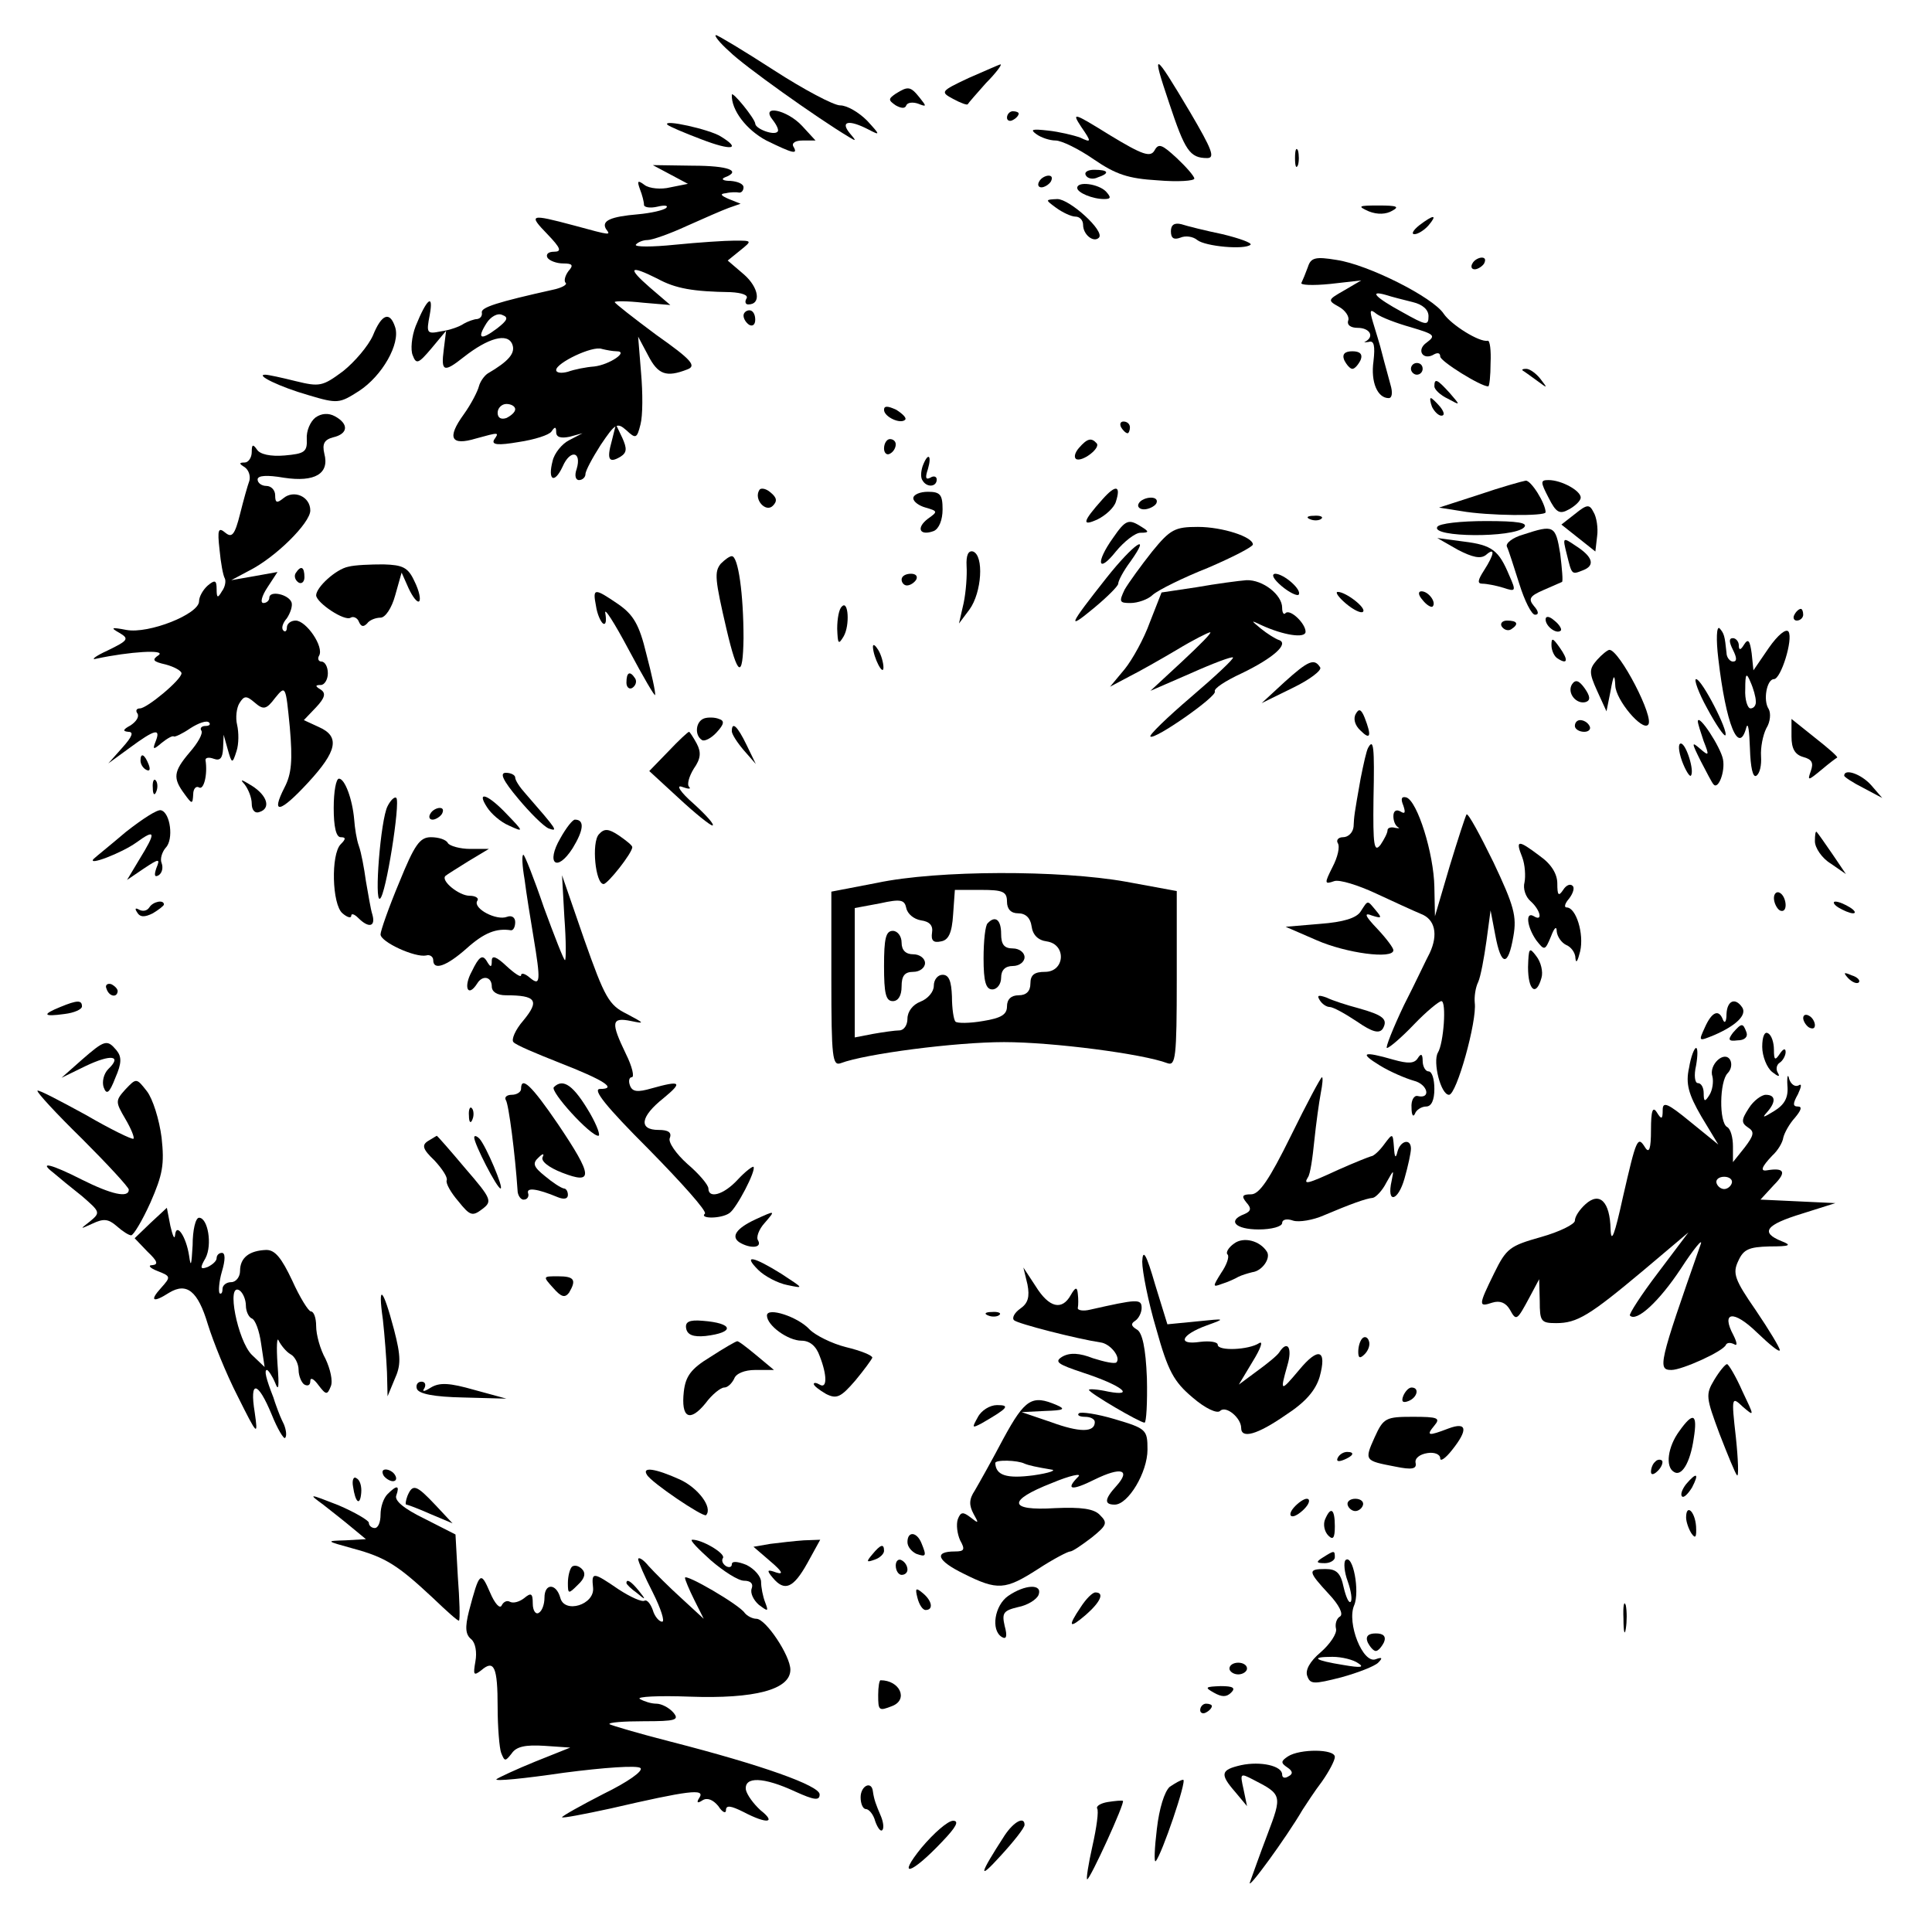 <?xml version="1.0" standalone="no"?>
<!DOCTYPE svg PUBLIC "-//W3C//DTD SVG 20010904//EN"
 "http://www.w3.org/TR/2001/REC-SVG-20010904/DTD/svg10.dtd">
<svg version="1.0" xmlns="http://www.w3.org/2000/svg"
 width="330pt" height="330pt" viewBox="0 0 330 330"
 preserveAspectRatio="xMidYMid meet">
<g transform="translate(0,330) scale(0.1,-0.1)"
fill="#000000" stroke="none">
<path d="M1246 3212 c24 -24 149 -113 204 -146 13 -8 13 -7 1 7 -16 20 -1 23
32 6 21 -11 21 -10 -2 15 -14 14 -34 26 -46 26 -11 0 -62 27 -113 60 -51 33
-96 60 -99 60 -4 0 6 -13 23 -28z"/>
<path d="M1997 3124 c27 -81 35 -94 65 -94 14 0 8 15 -29 78 -63 106 -67 108
-36 16z"/>
<path d="M1655 3167 c-49 -23 -49 -24 -27 -36 13 -7 24 -11 25 -9 1 2 15 18
31 36 17 17 28 32 25 32 -2 0 -26 -11 -54 -23z"/>
<path d="M1530 3140 c-13 -9 -13 -11 0 -20 9 -5 16 -6 18 0 2 5 11 6 20 3 15
-6 15 -5 3 10 -16 20 -20 20 -41 7z"/>
<path d="M1250 3138 c-1 -26 25 -60 59 -78 45 -22 55 -25 46 -10 -3 6 4 10 16
10 l22 0 -23 25 c-26 28 -72 37 -50 10 7 -9 11 -18 8 -20 -6 -7 -38 5 -38 14
-1 9 -40 57 -40 49z"/>
<path d="M1720 3099 c0 -5 5 -7 10 -4 6 3 10 8 10 11 0 2 -4 4 -10 4 -5 0 -10
-5 -10 -11z"/>
<path d="M1847 3083 c18 -26 17 -27 -2 -18 -11 4 -36 10 -55 12 -27 3 -31 2
-20 -6 8 -6 23 -11 33 -11 10 0 39 -14 65 -32 38 -26 59 -33 109 -36 35 -3 63
-1 63 3 0 4 -14 20 -30 35 -25 23 -31 26 -38 13 -7 -12 -20 -8 -76 26 -63 39
-66 40 -49 14z"/>
<path d="M1140 3087 c3 -3 29 -14 58 -25 52 -20 69 -17 33 5 -19 12 -100 30
-91 20z"/>
<path d="M2212 3030 c0 -14 2 -19 5 -12 2 6 2 18 0 25 -3 6 -5 1 -5 -13z"/>
<path d="M1145 3002 l30 -16 -30 -6 c-16 -4 -36 -2 -44 4 -12 9 -13 7 -8 -7 4
-10 7 -22 7 -27 0 -4 10 -6 23 -3 12 3 19 2 15 -2 -4 -4 -26 -9 -48 -11 -47
-4 -63 -11 -55 -25 8 -11 11 -12 -55 6 -75 20 -78 19 -45 -15 23 -24 25 -30
11 -30 -9 0 -14 -4 -11 -10 3 -5 15 -10 27 -10 16 0 18 -3 9 -13 -6 -8 -8 -17
-5 -20 4 -3 -7 -9 -22 -12 -94 -21 -123 -30 -121 -39 1 -5 -2 -10 -8 -11 -5 0
-16 -4 -23 -8 -7 -5 -24 -11 -39 -13 -24 -5 -25 -3 -19 28 7 38 -5 28 -24 -19
-7 -18 -9 -41 -5 -50 6 -16 10 -14 32 12 l25 30 -4 -32 c-5 -38 0 -40 34 -13
42 33 75 42 83 22 6 -15 -6 -29 -42 -50 -6 -4 -13 -14 -15 -22 -2 -8 -13 -30
-26 -48 -29 -40 -22 -54 21 -41 40 11 40 11 31 -2 -5 -9 7 -10 42 -4 27 4 52
12 56 18 6 9 8 8 8 -1 0 -9 8 -11 23 -8 l22 6 -23 -12 c-12 -6 -25 -22 -28
-35 -9 -34 3 -40 17 -10 13 30 33 26 24 -4 -4 -11 -2 -19 4 -19 6 0 11 5 11
10 0 6 12 28 26 50 25 37 28 39 44 25 16 -15 18 -14 24 10 4 15 4 54 1 88 l-5
62 17 -32 c17 -33 31 -38 67 -24 16 6 8 16 -53 59 -39 29 -71 54 -71 56 0 2
21 2 48 -1 l47 -4 -35 30 c-39 34 -35 39 13 15 31 -17 61 -22 125 -23 19 -1
31 -5 27 -11 -3 -5 -2 -10 3 -10 23 0 18 29 -7 51 l-28 24 21 17 c21 17 21 17
-9 17 -16 0 -62 -3 -102 -7 -39 -4 -69 -4 -67 0 3 4 12 8 20 8 8 0 39 11 67
24 29 13 61 27 72 31 l20 7 -20 8 c-14 6 -16 9 -5 10 8 2 18 2 23 1 4 0 7 4 7
9 0 6 -10 10 -22 11 -13 0 -17 3 -10 6 29 11 7 20 -55 20 l-68 1 30 -16z
m-296 -263 c-28 -21 -35 -18 -18 9 7 11 19 18 27 14 11 -4 9 -9 -9 -23z m204
-39 c22 0 -12 -23 -38 -26 -14 -1 -34 -5 -45 -9 -11 -3 -20 -2 -20 3 0 12 62
42 78 36 8 -2 19 -4 25 -4z m-173 -99 c0 -5 -7 -11 -15 -15 -9 -3 -15 0 -15 9
0 8 7 15 15 15 8 0 15 -4 15 -9z"/>
<path d="M1855 3000 c3 -5 12 -7 20 -3 21 7 19 13 -6 13 -11 0 -18 -4 -14 -10z"/>
<path d="M1775 2990 c-3 -5 -2 -10 4 -10 5 0 13 5 16 10 3 6 2 10 -4 10 -5 0
-13 -4 -16 -10z"/>
<path d="M1840 2979 c0 -8 26 -19 46 -19 12 0 12 3 3 13 -13 13 -49 18 -49 6z"/>
<path d="M1804 2945 c11 -8 26 -15 33 -15 7 0 13 -6 13 -14 0 -17 18 -31 27
-22 11 11 -50 66 -71 66 -21 -1 -21 -1 -2 -15z"/>
<path d="M2338 2939 c15 -6 30 -5 40 1 13 7 8 9 -23 9 -35 0 -37 -1 -17 -10z"/>
<path d="M2424 2915 c-10 -8 -14 -15 -8 -15 6 0 17 7 24 15 16 19 9 19 -16 0z"/>
<path d="M2000 2905 c0 -12 5 -15 16 -11 9 4 22 2 29 -4 14 -11 81 -17 91 -8
3 3 -19 11 -48 18 -29 6 -61 14 -70 17 -12 3 -18 -1 -18 -12z"/>
<path d="M2234 2844 c-4 -11 -9 -23 -11 -27 -3 -4 19 -5 49 -2 l53 6 -29 -17
c-28 -16 -29 -17 -9 -28 11 -6 18 -17 16 -23 -3 -8 4 -13 16 -13 20 0 29 -14
14 -23 -5 -2 -2 -2 5 -1 9 3 11 -7 8 -33 -5 -36 7 -63 26 -63 6 0 7 10 3 23
-3 12 -10 36 -14 52 -4 17 -12 41 -16 55 -6 20 -5 23 6 14 8 -6 34 -16 59 -23
40 -12 43 -14 27 -26 -19 -13 -6 -32 13 -20 6 3 10 2 10 -4 0 -8 69 -51 82
-51 2 0 4 18 4 40 1 21 -1 39 -5 38 -14 -3 -62 27 -75 46 -18 28 -129 84 -183
92 -36 6 -44 4 -49 -12z m179 -60 c17 -4 27 -13 27 -24 0 -17 -4 -16 -45 7
-46 25 -58 38 -27 29 9 -3 29 -8 45 -12z"/>
<path d="M2515 2850 c-3 -5 -2 -10 4 -10 5 0 13 5 16 10 3 6 2 10 -4 10 -5 0
-13 -4 -16 -10z"/>
<path d="M1270 2761 c0 -6 5 -13 10 -16 6 -3 10 1 10 9 0 9 -4 16 -10 16 -5 0
-10 -4 -10 -9z"/>
<path d="M637 2727 c-8 -18 -31 -45 -51 -61 -35 -26 -40 -27 -81 -17 -24 6
-47 11 -52 11 -18 0 25 -21 74 -35 50 -15 53 -14 86 7 40 26 71 81 62 109 -9
28 -23 23 -38 -14z"/>
<path d="M2296 2685 c4 -8 10 -15 14 -15 4 0 10 7 14 15 4 10 -1 15 -14 15
-13 0 -18 -5 -14 -15z"/>
<path d="M2410 2670 c0 -5 5 -10 10 -10 6 0 10 5 10 10 0 6 -4 10 -10 10 -5 0
-10 -4 -10 -10z"/>
<path d="M2601 2667 c2 -1 13 -9 24 -17 19 -14 19 -14 6 3 -7 9 -18 17 -24 17
-6 0 -8 -1 -6 -3z"/>
<path d="M2450 2640 c0 -5 10 -15 23 -21 22 -12 22 -12 3 10 -21 23 -26 26
-26 11z"/>
<path d="M2446 2605 c4 -8 11 -15 16 -15 6 0 5 6 -2 15 -7 8 -14 15 -16 15 -2
0 -1 -7 2 -15z"/>
<path d="M1510 2600 c0 -12 28 -25 36 -17 3 3 -4 10 -15 17 -15 7 -21 7 -21 0z"/>
<path d="M539 2587 c-9 -7 -16 -23 -15 -37 1 -22 -4 -25 -38 -28 -24 -2 -42 2
-47 10 -7 10 -9 9 -9 -4 0 -10 -6 -18 -12 -18 -10 0 -10 -2 0 -8 7 -5 10 -15
8 -23 -3 -8 -10 -33 -16 -57 -9 -36 -14 -41 -25 -32 -12 10 -14 6 -10 -29 2
-22 6 -44 9 -49 2 -4 1 -14 -5 -22 -7 -12 -9 -12 -9 4 0 15 -3 16 -15 6 -8 -7
-15 -19 -15 -27 0 -22 -86 -56 -124 -49 -26 5 -28 4 -12 -5 17 -10 15 -13 -20
-30 -22 -10 -30 -17 -19 -14 56 12 119 16 106 6 -12 -8 -10 -11 12 -16 15 -4
27 -11 27 -15 0 -11 -59 -60 -71 -60 -6 0 -8 -4 -4 -9 3 -6 -3 -14 -12 -20
-13 -7 -14 -10 -4 -11 10 0 7 -8 -10 -27 l-24 -27 37 27 c42 31 53 34 44 11
-6 -15 -4 -15 10 -3 10 8 19 13 21 11 2 -1 15 5 28 14 14 9 28 14 32 10 3 -3
1 -6 -6 -6 -7 0 -10 -4 -7 -8 3 -5 -6 -21 -20 -37 -28 -33 -29 -44 -9 -71 13
-18 14 -18 15 -1 0 10 5 15 10 12 8 -5 15 22 11 47 0 4 6 5 14 2 11 -4 15 1
16 17 l1 24 7 -25 c7 -25 8 -25 15 -3 4 12 4 32 1 45 -3 12 -1 29 4 37 8 13
12 13 26 1 15 -13 20 -12 35 8 18 22 18 21 25 -50 5 -57 3 -80 -9 -103 -24
-47 -8 -44 40 8 50 54 55 79 19 95 l-26 12 21 22 c15 16 17 24 8 30 -10 6 -10
8 0 8 6 0 12 9 12 20 0 11 -5 20 -11 20 -5 0 -7 5 -4 10 9 15 -22 60 -40 60
-8 0 -15 -5 -15 -12 0 -6 -3 -8 -6 -5 -4 4 -1 13 6 21 6 9 10 21 8 27 -5 14
-38 21 -38 8 0 -5 -5 -9 -10 -9 -6 0 -3 12 7 27 l17 26 -39 -7 -40 -7 30 16
c46 23 105 82 105 103 0 24 -28 36 -46 21 -11 -9 -14 -8 -14 5 0 9 -7 16 -15
16 -8 0 -15 5 -15 11 0 7 16 8 45 3 53 -8 78 7 69 41 -4 17 0 24 15 28 26 6
27 23 3 36 -11 6 -23 5 -33 -2z"/>
<path d="M1915 2570 c3 -5 8 -10 11 -10 2 0 4 5 4 10 0 6 -5 10 -11 10 -5 0
-7 -4 -4 -10z"/>
<path d="M1045 2547 c-9 -32 -5 -39 15 -27 11 7 11 14 3 32 l-11 23 -7 -28z"/>
<path d="M1510 2534 c0 -8 5 -12 10 -9 6 3 10 10 10 16 0 5 -4 9 -10 9 -5 0
-10 -7 -10 -16z"/>
<path d="M1843 2535 c-7 -8 -9 -16 -5 -19 10 -6 43 19 35 27 -9 10 -16 8 -30
-8z"/>
<path d="M1576 2504 c-3 -9 -4 -20 0 -25 7 -12 24 -11 24 2 0 5 -5 7 -11 3 -8
-4 -9 0 -4 15 7 24 0 29 -9 5z"/>
<path d="M2526 2455 l-68 -22 38 -6 c45 -8 144 -9 144 -2 0 15 -25 55 -34 54
-6 -1 -42 -11 -80 -24z"/>
<path d="M2645 2450 c13 -26 19 -29 35 -20 11 6 20 15 20 20 0 12 -33 30 -55
30 -14 0 -14 -3 0 -30z"/>
<path d="M1297 2463 c-10 -16 11 -39 23 -27 8 8 7 14 -4 23 -8 7 -17 8 -19 4z"/>
<path d="M1883 2447 c-34 -38 -36 -47 -8 -34 14 7 28 20 31 30 9 28 0 30 -23
4z"/>
<path d="M1560 2449 c0 -6 10 -13 21 -16 21 -6 21 -7 4 -19 -21 -16 -14 -30
10 -21 9 4 15 19 15 37 0 25 -4 30 -25 30 -14 0 -25 -5 -25 -11z"/>
<path d="M1945 2440 c-3 -5 1 -10 9 -10 8 0 18 5 21 10 3 6 -1 10 -9 10 -8 0
-18 -4 -21 -10z"/>
<path d="M2690 2422 l-23 -18 29 -23 29 -23 3 26 c2 14 -1 33 -6 41 -7 14 -11
14 -32 -3z"/>
<path d="M2238 2413 c7 -3 16 -2 19 1 4 3 -2 6 -13 5 -11 0 -14 -3 -6 -6z"/>
<path d="M1901 2381 c-30 -42 -26 -62 5 -23 14 17 33 32 42 32 15 0 15 2 2 10
-22 14 -27 13 -49 -19z"/>
<path d="M2455 2400 c-11 -18 130 -19 148 -1 8 8 -10 11 -65 11 -42 0 -80 -4
-83 -10z"/>
<path d="M1968 2358 c-19 -24 -40 -53 -47 -65 -10 -21 -9 -23 10 -23 12 0 30
6 38 14 9 8 51 29 94 46 42 18 77 36 77 40 0 13 -52 30 -94 30 -39 0 -47 -4
-78 -42z"/>
<path d="M2602 2387 c-18 -5 -31 -15 -28 -21 3 -6 12 -35 21 -63 9 -29 21 -53
27 -53 7 0 6 6 -2 15 -10 12 -7 17 16 27 16 7 30 13 32 14 2 1 0 23 -3 48 -8
49 -11 50 -63 33z"/>
<path d="M2490 2361 c25 -13 39 -16 48 -9 16 14 15 2 -3 -26 -11 -17 -12 -23
-3 -23 7 0 23 -3 36 -7 21 -7 22 -6 10 21 -18 43 -29 52 -78 58 l-45 6 35 -20z"/>
<path d="M2676 2354 c9 -36 8 -36 28 -28 21 8 17 23 -13 42 -22 15 -22 14 -15
-14z"/>
<path d="M1890 2313 c-64 -81 -69 -91 -22 -52 23 19 42 38 42 42 0 5 9 22 21
38 37 52 5 30 -41 -28z"/>
<path d="M1651 2333 c1 -15 -1 -44 -5 -63 l-8 -35 18 24 c21 29 25 92 6 99 -8
2 -12 -6 -11 -25z"/>
<path d="M1231 2337 c-11 -14 -10 -26 10 -112 19 -81 28 -86 29 -15 0 75 -9
140 -20 140 -4 0 -12 -6 -19 -13z"/>
<path d="M595 2332 c-21 -4 -55 -35 -55 -49 1 -13 49 -45 59 -38 5 3 12 -1 14
-7 4 -9 8 -9 14 -3 4 6 15 10 23 10 8 0 19 16 25 38 l11 39 12 -27 c7 -15 15
-25 18 -22 3 3 0 18 -8 34 -11 24 -20 28 -53 29 -22 0 -49 -1 -60 -4z"/>
<path d="M505 2321 c-3 -5 -1 -12 5 -16 5 -3 10 1 10 9 0 18 -6 21 -15 7z"/>
<path d="M1540 2310 c0 -5 4 -10 9 -10 6 0 13 5 16 10 3 6 -1 10 -9 10 -9 0
-16 -4 -16 -10z"/>
<path d="M2189 2299 c13 -11 26 -17 29 -15 7 8 -25 36 -40 36 -7 -1 -3 -9 11
-21z"/>
<path d="M2044 2297 l-60 -9 -20 -51 c-10 -28 -30 -64 -43 -80 l-25 -30 32 17
c18 9 55 30 82 46 28 17 54 30 57 30 4 0 -18 -22 -48 -50 l-54 -50 69 30 c38
17 70 29 72 27 2 -2 -30 -32 -71 -67 -41 -35 -73 -66 -70 -68 6 -7 115 69 110
77 -2 5 18 18 46 31 54 26 82 51 63 57 -6 2 -20 11 -30 19 -18 15 -18 15 1 6
37 -17 75 -23 75 -11 0 14 -26 39 -34 32 -3 -4 -6 0 -6 9 0 22 -33 48 -61 47
-13 -1 -51 -6 -85 -12z"/>
<path d="M1018 2265 c2 -14 8 -27 12 -30 5 -3 6 5 4 17 -3 13 15 -15 40 -62
25 -47 45 -81 45 -77 1 4 -6 36 -15 70 -12 50 -22 67 -48 85 -41 28 -44 28
-38 -3z"/>
<path d="M2299 2269 c13 -11 26 -17 29 -14 7 6 -29 34 -43 34 -5 0 1 -9 14
-20z"/>
<path d="M2430 2275 c7 -9 15 -13 17 -11 7 7 -7 26 -19 26 -6 0 -6 -6 2 -15z"/>
<path d="M1438 2264 c-5 -4 -8 -21 -8 -38 1 -26 2 -28 11 -13 11 19 8 63 -3
51z"/>
<path d="M3065 2250 c-3 -5 -1 -10 4 -10 6 0 11 5 11 10 0 6 -2 10 -4 10 -3 0
-8 -4 -11 -10z"/>
<path d="M2640 2242 c0 -12 19 -26 26 -19 2 2 -2 10 -11 17 -9 8 -15 8 -15 2z"/>
<path d="M2565 2230 c4 -6 11 -8 16 -5 14 9 11 15 -7 15 -8 0 -12 -5 -9 -10z"/>
<path d="M2935 2175 c13 -112 35 -167 48 -117 3 9 5 -7 6 -36 1 -33 5 -51 11
-47 6 4 9 18 8 33 -1 15 3 36 9 48 7 11 8 26 4 33 -10 15 -3 51 9 51 12 0 33
68 25 81 -4 6 -18 -5 -34 -28 l-26 -38 -3 29 c-3 22 -6 26 -13 15 -6 -10 -9
-10 -9 -1 0 6 -5 12 -10 12 -7 0 -7 -6 0 -20 7 -14 7 -20 0 -20 -5 0 -11 7
-11 15 -3 29 -4 33 -12 42 -5 4 -6 -19 -2 -52z m64 -72 c1 -7 -3 -13 -9 -13
-5 0 -10 15 -9 33 0 27 2 29 9 12 5 -11 9 -26 9 -32z"/>
<path d="M2650 2198 c0 -9 5 -20 11 -23 17 -11 18 -2 3 19 -12 17 -14 17 -14
4z"/>
<path d="M1491 2195 c1 -19 18 -51 18 -35 0 8 -4 22 -9 30 -5 8 -9 11 -9 5z"/>
<path d="M2728 2173 c-14 -16 -14 -22 0 -53 l16 -35 7 35 c5 28 7 30 8 9 1
-25 46 -78 56 -67 12 11 -49 128 -66 128 -3 0 -13 -8 -21 -17z"/>
<path d="M2194 2135 l-39 -36 53 26 c29 14 50 30 47 35 -10 16 -20 12 -61 -25z"/>
<path d="M1070 2134 c0 -8 5 -12 10 -9 6 4 8 11 5 16 -9 14 -15 11 -15 -7z"/>
<path d="M2685 2131 c-9 -15 8 -35 24 -30 8 3 7 10 -2 23 -10 14 -16 16 -22 7z"/>
<path d="M2916 2090 c15 -28 29 -48 31 -46 6 6 -40 96 -50 96 -4 0 4 -23 19
-50z"/>
<path d="M2316 2081 c-5 -8 -2 -20 8 -29 17 -17 19 -9 7 22 -6 15 -10 16 -15
7z"/>
<path d="M1203 2073 c-15 -5 -17 -29 -4 -37 4 -3 16 3 25 13 13 14 14 20 4 23
-7 3 -19 3 -25 1z"/>
<path d="M2690 2060 c0 -5 7 -10 16 -10 8 0 12 5 9 10 -3 6 -10 10 -16 10 -5
0 -9 -4 -9 -10z"/>
<path d="M2900 2068 c0 -4 5 -19 10 -34 10 -25 9 -26 -6 -13 -15 13 -15 11 1
-21 10 -19 19 -37 22 -40 8 -9 20 22 16 43 -4 21 -42 79 -43 65z"/>
<path d="M3060 2042 c0 -21 6 -31 20 -35 15 -4 18 -10 13 -24 -6 -17 -5 -17
18 2 13 11 25 20 27 21 2 1 -15 16 -38 34 l-40 32 0 -30z"/>
<path d="M1250 2051 c0 -5 9 -19 20 -32 l21 -24 -16 33 c-15 31 -25 41 -25 23z"/>
<path d="M1142 2017 l-33 -34 50 -46 c28 -26 54 -47 58 -47 4 1 -10 17 -32 37
-23 20 -31 33 -20 29 11 -4 16 -4 12 0 -4 4 0 18 8 31 12 17 13 28 5 43 -6 11
-12 20 -13 20 -2 0 -18 -15 -35 -33z"/>
<path d="M2337 2023 c-3 -5 -8 -28 -13 -53 -11 -62 -11 -63 -12 -82 -1 -10 -9
-18 -18 -18 -8 0 -12 -5 -9 -10 4 -6 0 -24 -9 -41 -14 -28 -14 -30 3 -24 9 3
41 -7 71 -21 30 -14 65 -30 77 -35 24 -9 30 -35 15 -67 -5 -9 -24 -50 -44 -89
-19 -40 -32 -73 -29 -73 4 0 25 18 46 40 21 22 43 40 47 40 9 0 4 -72 -6 -88
-9 -16 5 -72 19 -72 13 0 48 126 44 157 -1 10 1 26 6 36 4 9 10 41 14 70 l7
52 8 -42 c10 -54 22 -55 31 -2 6 34 1 52 -34 126 -23 47 -43 84 -46 82 -2 -3
-15 -43 -29 -89 l-25 -85 -1 50 c-1 57 -29 147 -48 153 -8 2 -10 -2 -5 -14 4
-12 3 -15 -5 -10 -7 4 -12 1 -12 -8 0 -8 3 -16 8 -19 4 -2 1 -2 -5 -1 -7 2
-13 0 -13 -4 0 -5 -6 -16 -12 -25 -11 -14 -13 -1 -12 78 2 91 0 104 -9 88z"/>
<path d="M2873 2000 c6 -16 13 -27 15 -25 7 7 -8 55 -17 55 -5 0 -4 -13 2 -30z"/>
<path d="M240 2001 c0 -6 4 -13 10 -16 6 -3 7 1 4 9 -7 18 -14 21 -14 7z"/>
<path d="M885 1936 c20 -24 43 -47 52 -51 17 -6 15 -3 -39 59 -10 11 -18 23
-18 28 0 4 -7 8 -16 8 -11 0 -5 -13 21 -44z"/>
<path d="M3150 1975 c0 -2 15 -12 33 -21 l32 -17 -19 22 c-17 19 -46 29 -46
16z"/>
<path d="M261 1954 c0 -11 3 -14 6 -6 3 7 2 16 -1 19 -3 4 -6 -2 -5 -13z"/>
<path d="M418 1960 c6 -8 12 -22 12 -33 0 -10 5 -17 13 -14 20 6 14 28 -13 45
-18 11 -21 12 -12 2z"/>
<path d="M570 1920 c0 -32 4 -50 12 -50 9 0 9 -3 0 -12 -17 -17 -15 -103 3
-118 8 -7 15 -9 15 -4 0 4 5 3 12 -4 18 -18 30 -15 24 6 -3 9 -7 35 -11 57 -3
22 -8 49 -12 60 -4 11 -7 31 -8 45 -3 35 -16 70 -26 70 -5 0 -9 -22 -9 -50z"/>
<path d="M662 1923 c-12 -23 -23 -165 -13 -158 10 5 35 164 28 172 -3 3 -10
-4 -15 -14z"/>
<path d="M832 1921 c7 -11 23 -25 37 -31 26 -12 26 -11 -3 19 -33 35 -53 41
-34 12z"/>
<path d="M215 1879 c-27 -23 -52 -43 -55 -46 -12 -13 48 10 73 28 33 24 34 18
5 -29 l-21 -35 28 19 c27 18 29 18 22 1 -4 -12 -3 -16 4 -12 6 4 8 13 5 21 -3
7 1 19 7 26 14 14 8 60 -8 64 -6 2 -32 -15 -60 -37z"/>
<path d="M735 1910 c-3 -5 -2 -10 4 -10 5 0 13 5 16 10 3 6 2 10 -4 10 -5 0
-13 -4 -16 -10z"/>
<path d="M957 1868 c-25 -43 -6 -59 21 -17 19 31 21 49 4 49 -4 0 -15 -14 -25
-32z"/>
<path d="M1023 1875 c-13 -14 -6 -85 8 -85 7 0 49 53 49 63 0 3 -10 11 -23 20
-18 12 -25 12 -34 2z"/>
<path d="M3100 1863 c0 -11 12 -29 27 -38 l26 -18 -23 34 c-13 19 -25 36 -27
38 -2 2 -3 -5 -3 -16z"/>
<path d="M682 1793 c-18 -43 -32 -83 -32 -89 0 -13 59 -40 78 -36 6 2 12 -2
12 -8 0 -18 22 -11 57 20 30 27 51 35 76 31 4 0 7 6 7 14 0 8 -6 12 -14 9 -18
-7 -58 14 -51 27 4 5 -3 9 -13 9 -18 0 -50 26 -41 34 2 2 20 13 39 25 l35 21
-32 0 c-17 0 -35 5 -38 10 -3 6 -16 10 -29 10 -19 0 -28 -13 -54 -77z"/>
<path d="M2600 1836 c5 -13 6 -33 4 -43 -3 -11 2 -25 10 -32 17 -15 22 -36 6
-26 -15 9 -12 -18 4 -41 14 -18 15 -18 25 6 6 16 10 19 10 9 1 -9 8 -19 16
-23 8 -3 16 -13 16 -23 1 -10 4 -4 8 12 7 30 -7 75 -23 75 -5 0 -3 7 4 15 7 9
10 19 6 22 -4 4 -11 1 -16 -7 -8 -12 -10 -9 -10 11 0 16 -10 33 -30 47 -37 28
-42 28 -30 -2z"/>
<path d="M896 1798 c3 -24 10 -67 15 -97 13 -78 12 -86 -6 -71 -8 7 -15 9 -15
4 0 -4 -11 3 -25 16 -17 16 -25 19 -25 9 0 -12 -2 -12 -9 0 -7 11 -13 7 -25
-18 -15 -27 -7 -46 9 -21 9 15 25 12 25 -5 0 -9 9 -15 24 -15 52 0 58 -9 30
-43 -14 -16 -21 -33 -17 -37 4 -5 40 -20 78 -35 77 -30 100 -45 70 -45 -14 0
10 -30 83 -103 56 -57 100 -106 96 -110 -10 -9 28 -9 42 1 12 8 46 73 41 79
-2 1 -14 -8 -27 -22 -24 -26 -50 -33 -50 -15 0 6 -16 25 -36 42 -19 17 -33 37
-30 44 4 10 -3 14 -19 14 -35 0 -31 23 8 54 34 28 30 31 -20 17 -24 -7 -33 -6
-37 5 -3 8 -1 14 3 14 5 0 1 18 -10 40 -26 54 -25 63 9 56 24 -5 23 -4 -7 12
-31 15 -38 28 -73 127 l-38 110 4 -72 c3 -40 3 -73 1 -73 -2 0 -18 41 -36 90
-17 50 -33 90 -35 90 -3 0 -2 -19 2 -42z"/>
<path d="M1498 1792 l-78 -15 0 -150 c0 -134 2 -148 16 -143 42 16 196 36 279
36 83 0 237 -20 279 -36 14 -5 16 9 16 144 l0 150 -87 16 c-112 20 -321 20
-425 -2z m222 -32 c0 -13 7 -20 19 -20 13 0 21 -8 23 -22 2 -15 11 -24 26 -26
34 -5 31 -52 -3 -52 -18 0 -25 -5 -25 -20 0 -13 -7 -20 -20 -20 -13 0 -20 -7
-20 -19 0 -14 -10 -20 -41 -25 -23 -4 -44 -4 -47 -1 -3 3 -6 22 -6 43 -1 26
-5 37 -16 37 -8 0 -15 -8 -15 -19 0 -10 -10 -22 -23 -27 -13 -5 -22 -17 -22
-29 0 -11 -6 -20 -14 -20 -7 0 -28 -3 -45 -6 l-31 -6 0 110 0 111 43 8 c36 8
42 6 45 -8 2 -10 13 -19 25 -21 15 -2 21 -9 19 -21 -2 -13 2 -18 15 -15 13 2
19 14 21 46 l3 42 45 0 c37 0 44 -3 44 -20z"/>
<path d="M1687 1723 c-4 -3 -7 -30 -7 -60 0 -40 4 -53 15 -53 8 0 15 9 15 20
0 13 7 20 20 20 11 0 20 7 20 15 0 8 -9 15 -20 15 -15 0 -20 7 -20 25 0 24
-10 32 -23 18z"/>
<path d="M1510 1650 c0 -47 3 -60 15 -60 9 0 15 9 15 25 0 18 5 25 20 25 11 0
20 7 20 15 0 8 -9 15 -20 15 -13 0 -20 7 -20 20 0 11 -7 20 -15 20 -12 0 -15
-13 -15 -60z"/>
<path d="M3030 1766 c0 -8 5 -18 10 -21 6 -3 10 1 10 9 0 8 -4 18 -10 21 -5 3
-10 -1 -10 -9z"/>
<path d="M255 1750 c-4 -6 -11 -7 -17 -4 -7 4 -8 2 -4 -4 5 -9 13 -9 27 -2 10
6 19 13 19 15 0 9 -19 5 -25 -5z"/>
<path d="M2324 1743 c-7 -11 -29 -18 -69 -21 l-59 -5 53 -23 c50 -22 131 -33
131 -17 0 4 -12 20 -27 36 -22 23 -24 29 -9 23 16 -5 17 -4 6 9 -15 18 -13 18
-26 -2z"/>
<path d="M3140 1750 c8 -5 20 -10 25 -10 6 0 3 5 -5 10 -8 5 -19 10 -25 10 -5
0 -3 -5 5 -10z"/>
<path d="M2610 1648 c0 -40 14 -51 23 -18 3 10 -1 27 -9 37 -12 16 -13 14 -14
-19z"/>
<path d="M3157 1629 c7 -7 15 -10 18 -7 3 3 -2 9 -12 12 -14 6 -15 5 -6 -5z"/>
<path d="M182 1611 c4 -13 18 -16 19 -4 0 4 -5 9 -11 12 -7 2 -11 -2 -8 -8z"/>
<path d="M2254 1592 c4 -7 12 -12 17 -12 6 0 26 -11 47 -25 26 -18 38 -21 44
-12 9 16 1 23 -42 35 -19 5 -44 13 -54 18 -14 5 -17 4 -12 -4z"/>
<path d="M103 1580 c-32 -13 -29 -17 7 -12 17 2 30 8 30 13 0 11 -8 11 -37 -1z"/>
<path d="M2949 1568 c0 -13 -3 -17 -6 -10 -7 19 -19 14 -31 -13 -11 -24 -11
-24 16 -13 37 16 56 34 48 47 -12 18 -26 12 -27 -11z"/>
<path d="M3080 1561 c0 -5 5 -13 10 -16 6 -3 10 -2 10 4 0 5 -4 13 -10 16 -5
3 -10 2 -10 -4z"/>
<path d="M2960 1536 c-9 -12 -8 -15 8 -13 12 0 18 6 15 14 -6 16 -8 16 -23 -1z"/>
<path d="M3010 1512 c0 -16 8 -36 17 -43 10 -8 14 -9 10 -2 -4 6 -3 14 3 18 5
3 10 12 10 18 0 7 -4 6 -10 -3 -8 -12 -10 -11 -10 7 0 12 -4 25 -10 28 -6 4
-10 -6 -10 -23z"/>
<path d="M140 1490 l-35 -31 41 20 c44 21 63 18 39 -5 -8 -8 -11 -22 -8 -31 5
-14 10 -10 20 16 11 25 11 36 2 47 -16 19 -20 18 -59 -16z"/>
<path d="M2885 1476 c-6 -27 -1 -45 21 -83 l29 -48 -48 39 c-39 32 -47 35 -47
20 0 -16 -2 -17 -10 -4 -7 11 -10 3 -10 -30 0 -32 -3 -41 -10 -30 -13 21 -15
15 -38 -85 -14 -64 -20 -80 -21 -55 -1 48 -19 65 -43 43 -10 -9 -18 -21 -18
-28 0 -6 -26 -19 -58 -28 -53 -15 -59 -19 -80 -62 -27 -55 -27 -58 -3 -50 13
4 23 0 30 -12 11 -20 12 -19 34 22 l16 30 1 -37 c0 -35 2 -38 28 -38 36 0 57
13 149 90 l77 65 -52 -69 c-29 -38 -50 -71 -48 -73 11 -12 50 24 87 80 22 34
38 53 34 42 -72 -205 -74 -215 -50 -215 18 0 89 32 93 43 2 4 8 4 14 1 6 -4 5
3 -1 15 -22 41 0 44 40 5 22 -21 39 -35 39 -30 0 4 -18 34 -41 68 -36 52 -40
63 -30 84 9 20 18 24 53 25 36 0 39 2 21 9 -37 15 -27 28 35 47 l57 18 -64 3
-64 3 23 25 c22 22 18 30 -12 25 -12 -2 -9 6 9 25 10 9 18 23 19 31 2 8 10 23
20 34 10 12 13 19 5 19 -9 0 -9 5 0 21 6 13 7 19 1 15 -6 -3 -13 2 -16 11 -2
10 -4 5 -3 -11 2 -21 -5 -33 -23 -44 -18 -11 -21 -12 -12 -2 16 18 15 30 -2
30 -7 0 -21 -10 -29 -23 -13 -20 -13 -25 -1 -33 11 -7 10 -13 -6 -34 l-20 -25
0 27 c0 15 -4 30 -10 33 -14 8 -13 78 1 92 6 6 8 16 4 23 -10 16 -37 -9 -30
-29 2 -9 0 -23 -5 -31 -8 -13 -10 -12 -10 3 0 9 -4 17 -10 17 -5 0 -7 13 -3
30 3 17 3 30 0 30 -3 0 -9 -15 -12 -34z m73 -197 c-2 -6 -8 -10 -13 -10 -5 0
-11 4 -13 10 -2 6 4 11 13 11 9 0 15 -5 13 -11z"/>
<path d="M2357 1480 c18 -11 44 -22 58 -26 24 -6 30 -32 6 -26 -6 1 -11 -8
-10 -20 0 -13 3 -17 6 -10 2 6 11 12 19 12 9 0 14 11 14 30 0 17 -4 30 -10 30
-5 0 -10 8 -10 18 0 12 -3 13 -8 5 -6 -10 -17 -10 -42 -3 -52 15 -59 12 -23
-10z"/>
<path d="M214 1439 c-17 -19 -17 -21 0 -50 10 -17 16 -32 14 -34 -2 -2 -39 16
-82 41 -44 24 -80 43 -82 41 -2 -2 32 -39 76 -82 44 -44 80 -83 80 -87 0 -15
-30 -8 -80 17 -53 27 -75 32 -49 12 8 -7 30 -25 49 -40 31 -27 32 -28 14 -43
-18 -14 -18 -14 4 -4 19 9 27 8 41 -4 10 -9 21 -16 25 -16 4 0 19 25 33 56 21
48 24 65 19 111 -4 31 -15 66 -25 79 -18 23 -18 23 -37 3z"/>
<path d="M2205 1360 c-37 -75 -54 -100 -68 -100 -15 0 -17 -3 -8 -14 9 -10 8
-15 -4 -20 -29 -11 -15 -26 25 -26 22 0 40 5 40 11 0 6 8 8 19 4 10 -3 34 1
52 9 45 19 72 29 84 30 5 1 16 12 23 26 13 23 13 23 9 3 -9 -40 11 -35 22 4 6
21 11 44 11 51 0 18 -18 14 -23 -5 -3 -13 -5 -10 -6 7 -2 25 -2 25 -17 5 -8
-11 -18 -20 -22 -20 -4 -1 -29 -11 -56 -23 -54 -25 -60 -26 -52 -13 4 5 8 33
11 63 3 29 8 65 11 81 3 15 4 27 2 27 -2 0 -26 -45 -53 -100z"/>
<path d="M890 1440 c0 -5 -7 -10 -16 -10 -8 0 -13 -4 -10 -9 5 -7 16 -94 20
-154 0 -9 6 -17 11 -16 6 0 9 6 7 11 -3 10 15 8 51 -7 10 -4 17 -3 17 4 0 6
-3 11 -7 11 -5 1 -19 10 -32 21 -20 16 -22 22 -11 32 7 7 10 7 7 1 -4 -7 10
-18 33 -27 54 -21 53 -6 -7 83 -45 66 -63 83 -63 60z"/>
<path d="M946 1443 c-7 -7 62 -83 76 -83 4 0 -2 17 -14 38 -28 48 -46 61 -62
45z"/>
<path d="M801 1394 c0 -11 3 -14 6 -6 3 7 2 16 -1 19 -3 4 -6 -2 -5 -13z"/>
<path d="M731 1351 c-11 -7 -9 -14 11 -33 13 -14 23 -29 21 -34 -2 -5 7 -21
20 -36 20 -25 24 -26 41 -13 17 13 16 17 -29 69 -26 31 -48 56 -49 56 0 0 -7
-4 -15 -9z"/>
<path d="M810 1357 c0 -11 39 -87 45 -87 6 0 -25 73 -36 85 -5 5 -9 6 -9 2z"/>
<path d="M257 1211 l-27 -26 22 -23 c17 -16 19 -22 8 -23 -8 0 -4 -5 9 -10 23
-9 23 -10 6 -29 -20 -22 -14 -26 14 -8 30 18 49 3 66 -54 9 -29 31 -84 51
-123 34 -68 35 -69 29 -27 -9 55 5 54 29 -4 10 -25 21 -43 23 -40 3 3 2 13 -2
23 -5 10 -9 20 -10 23 -1 3 -5 13 -8 23 -13 33 -16 47 -11 47 2 0 9 -10 14
-22 6 -16 7 -7 4 32 -2 30 -1 48 2 40 4 -8 13 -19 20 -23 8 -4 14 -17 14 -27
0 -10 5 -22 10 -25 6 -3 10 -1 10 6 0 7 6 4 14 -7 13 -17 15 -17 21 -2 4 9 -1
30 -9 47 -9 16 -16 41 -16 56 0 14 -4 25 -9 25 -4 0 -19 24 -32 53 -18 38 -29
52 -44 52 -29 -1 -45 -13 -45 -36 0 -10 -7 -19 -15 -19 -8 0 -15 -5 -15 -12 0
-6 -2 -9 -5 -7 -2 3 -1 20 4 37 6 20 6 32 0 32 -5 0 -9 -4 -9 -9 0 -5 -7 -11
-15 -15 -13 -5 -14 -2 -4 15 12 23 4 69 -11 69 -6 0 -11 -21 -11 -47 -2 -34
-3 -39 -6 -18 -5 33 -22 58 -24 35 -1 -8 -4 -1 -8 16 l-6 31 -28 -26z m163
-141 c0 -10 5 -20 10 -22 6 -2 13 -21 16 -43 l6 -40 -22 21 c-24 24 -44 124
-21 110 6 -4 11 -16 11 -26z"/>
<path d="M1290 1217 c-32 -15 -42 -29 -27 -39 18 -11 39 -10 32 3 -4 5 1 19
11 30 19 22 19 22 -16 6z"/>
<path d="M2108 1176 c-10 -7 -15 -16 -11 -19 3 -4 -2 -18 -11 -31 -15 -24 -15
-25 1 -19 10 3 23 9 28 12 6 3 16 6 24 8 17 2 32 24 25 35 -12 19 -40 26 -56
14z"/>
<path d="M1951 1145 c0 -16 10 -68 24 -115 20 -72 30 -90 62 -117 22 -19 42
-28 47 -23 10 10 36 -12 36 -29 0 -19 27 -12 76 22 34 22 51 42 58 65 13 47
-2 52 -35 12 -32 -38 -33 -38 -20 8 9 30 0 44 -14 22 -3 -5 -20 -19 -38 -32
l-31 -23 24 40 c13 21 18 35 11 31 -18 -12 -71 -14 -71 -3 0 5 -14 7 -30 5
-40 -6 -33 12 11 28 33 12 33 12 -16 7 l-51 -5 -21 68 c-15 52 -21 62 -22 39z"/>
<path d="M1295 1131 c11 -11 34 -23 50 -26 29 -6 28 -6 -10 19 -48 30 -67 34
-40 7z"/>
<path d="M1755 1106 c4 -21 1 -32 -12 -41 -10 -7 -15 -16 -11 -20 6 -6 108
-32 148 -38 16 -2 35 -25 27 -34 -3 -3 -21 1 -40 7 -23 9 -39 10 -52 3 -15 -9
-9 -13 36 -28 64 -21 90 -41 42 -32 -18 4 -33 5 -33 3 0 -5 87 -56 95 -56 3 0
5 34 4 76 -2 52 -8 78 -17 83 -10 6 -11 10 -3 15 6 4 11 14 11 22 0 16 -8 15
-88 -3 -12 -3 -22 -1 -21 3 1 5 1 16 0 24 -1 12 -4 12 -12 -2 -15 -27 -37 -22
-60 15 l-21 32 7 -29z"/>
<path d="M945 1100 c14 -16 20 -17 27 -8 13 22 9 28 -19 28 -26 0 -26 0 -8
-20z"/>
<path d="M654 1046 c3 -27 6 -67 7 -90 l1 -41 12 29 c11 24 11 39 -1 85 -19
72 -28 80 -19 17z"/>
<path d="M1310 1053 c0 -17 36 -43 59 -43 14 0 25 -9 31 -26 13 -33 13 -57 0
-49 -5 3 -10 4 -10 1 0 -3 9 -10 21 -17 18 -9 25 -6 50 23 15 18 28 36 29 39
0 4 -20 12 -45 18 -24 6 -52 20 -62 30 -20 22 -73 39 -73 24z"/>
<path d="M1688 1053 c7 -3 16 -2 19 1 4 3 -2 6 -13 5 -11 0 -14 -3 -6 -6z"/>
<path d="M1172 1031 c2 -11 12 -15 33 -13 51 6 48 22 -5 26 -23 2 -30 -2 -28
-13z"/>
<path d="M2327 1014 c-4 -4 -7 -14 -7 -23 0 -11 3 -12 11 -4 6 6 10 16 7 23
-2 6 -7 8 -11 4z"/>
<path d="M1213 982 c-33 -20 -42 -33 -45 -59 -5 -45 10 -53 37 -20 11 15 26
27 32 27 6 0 13 7 17 15 3 9 18 15 36 15 l32 0 -30 25 c-17 14 -31 25 -33 24
-2 0 -23 -12 -46 -27z"/>
<path d="M2928 943 c-15 -25 -14 -30 9 -92 14 -36 27 -68 30 -71 3 -3 2 27 -2
65 -8 70 -7 70 12 52 20 -17 20 -17 -1 27 -11 25 -23 45 -26 46 -3 0 -13 -12
-22 -27z"/>
<path d="M712 928 c3 -9 30 -14 79 -15 l74 -2 -55 15 c-42 12 -59 13 -74 4
-11 -7 -16 -8 -11 -1 3 6 1 11 -5 11 -7 0 -10 -6 -8 -12z"/>
<path d="M2397 916 c-4 -10 -1 -13 9 -9 15 6 19 23 5 23 -5 0 -11 -7 -14 -14z"/>
<path d="M1714 843 c-20 -38 -42 -77 -49 -89 -10 -15 -10 -25 -2 -40 9 -16 9
-17 -5 -6 -13 10 -17 10 -22 -3 -3 -9 -1 -25 4 -36 9 -16 7 -19 -9 -19 -37 0
-30 -16 15 -38 58 -29 71 -28 127 8 26 17 51 30 55 30 4 0 20 11 37 24 26 21
27 25 14 38 -10 11 -32 14 -77 12 -80 -5 -82 13 -5 43 31 13 51 17 45 11 -23
-23 -12 -25 28 -5 45 22 62 17 37 -11 -21 -23 -21 -32 -3 -32 23 0 56 55 56
94 0 34 -2 36 -56 52 -30 9 -58 13 -61 10 -4 -3 1 -6 10 -6 10 0 17 -4 17 -9
0 -18 -26 -18 -75 0 l-50 17 40 2 c32 1 36 3 20 10 -42 18 -54 11 -91 -57z
m36 -43 c7 -3 21 -6 45 -10 11 -1 -2 -6 -30 -10 -46 -6 -64 0 -65 21 0 6 38 5
50 -1z"/>
<path d="M1670 879 c-10 -18 -10 -19 7 -10 45 26 49 31 26 31 -12 0 -27 -9
-33 -21z"/>
<path d="M2348 845 c-18 -40 -17 -40 35 -50 29 -6 37 -4 35 6 -2 8 7 15 20 17
12 2 22 -2 22 -9 0 -6 9 0 20 14 28 35 26 49 -6 37 -34 -13 -39 -13 -24 5 11
13 6 15 -37 15 -46 0 -50 -2 -65 -35z"/>
<path d="M2868 855 c-19 -26 -24 -60 -9 -69 13 -9 28 15 34 57 7 43 -1 46 -25
12z"/>
<path d="M2285 810 c-3 -6 1 -7 9 -4 18 7 21 14 7 14 -6 0 -13 -4 -16 -10z"/>
<path d="M2827 803 c-4 -3 -7 -11 -7 -17 0 -6 5 -5 12 2 6 6 9 14 7 17 -3 3
-9 2 -12 -2z"/>
<path d="M655 780 c3 -5 11 -10 16 -10 6 0 7 5 4 10 -3 6 -11 10 -16 10 -6 0
-7 -4 -4 -10z"/>
<path d="M1105 781 c7 -13 96 -73 101 -69 12 13 -14 47 -45 61 -42 19 -65 22
-56 8z"/>
<path d="M603 761 c4 -28 12 -34 14 -11 1 11 -2 22 -8 25 -5 4 -8 -3 -6 -14z"/>
<path d="M2880 765 c-7 -9 -10 -18 -7 -21 3 -3 10 4 17 15 13 25 8 27 -10 6z"/>
<path d="M662 748 c-7 -7 -12 -22 -12 -35 0 -13 -4 -23 -10 -23 -5 0 -10 4
-10 9 0 4 -24 18 -52 30 -51 20 -52 20 -26 1 14 -11 37 -29 50 -40 l23 -19
-35 -2 c-34 -1 -34 -1 13 -14 56 -15 77 -29 136 -84 24 -23 44 -41 45 -39 2 2
1 35 -2 75 l-4 72 -53 27 c-35 17 -52 31 -48 40 6 17 1 18 -15 2z"/>
<path d="M696 745 c-3 -8 -4 -15 -2 -15 2 0 21 -7 41 -16 l38 -16 -29 31 c-33
35 -39 37 -48 16z"/>
<path d="M2210 725 c-7 -8 -8 -15 -2 -15 5 0 15 7 22 15 7 8 8 15 2 15 -5 0
-15 -7 -22 -15z"/>
<path d="M2302 729 c2 -6 8 -10 13 -10 5 0 11 4 13 10 2 6 -4 11 -13 11 -9 0
-15 -5 -13 -11z"/>
<path d="M2263 704 c-3 -8 -1 -20 6 -27 8 -8 11 -4 11 16 0 30 -7 35 -17 11z"/>
<path d="M2880 708 c0 -7 4 -19 9 -27 7 -10 9 -7 8 12 -2 26 -17 39 -17 15z"/>
<path d="M1550 666 c0 -8 7 -16 15 -20 17 -6 18 -4 9 18 -8 20 -24 21 -24 2z"/>
<path d="M1214 635 c22 -19 47 -35 57 -35 11 0 16 -5 13 -13 -3 -8 3 -20 12
-28 16 -12 17 -12 11 4 -4 10 -7 26 -7 35 0 9 -11 22 -25 29 -15 6 -25 7 -25
1 0 -5 -5 -6 -10 -3 -6 4 -8 10 -5 14 4 8 -37 32 -53 31 -4 -1 11 -16 32 -35z"/>
<path d="M1316 663 l-29 -5 29 -25 c20 -17 23 -23 10 -19 -16 6 -17 4 -6 -9
20 -24 35 -18 59 25 l22 40 -28 -1 c-15 -1 -41 -4 -57 -6z"/>
<path d="M1490 645 c-11 -13 -10 -14 4 -9 9 3 16 10 16 15 0 13 -6 11 -20 -6z"/>
<path d="M2260 640 c-13 -8 -12 -10 3 -10 9 0 17 5 17 10 0 12 -1 12 -20 0z"/>
<path d="M1090 637 c0 -4 11 -30 25 -57 14 -28 21 -50 16 -50 -5 0 -13 9 -16
20 -4 11 -10 18 -14 16 -4 -3 -24 6 -44 19 -44 30 -47 31 -44 3 3 -29 -49 -45
-56 -17 -7 25 -27 25 -27 0 0 -11 -4 -23 -10 -26 -5 -3 -10 4 -10 16 0 18 -3
19 -15 9 -8 -6 -18 -9 -24 -6 -5 3 -11 0 -14 -6 -3 -7 -12 3 -20 22 -16 37
-18 36 -36 -32 -7 -28 -6 -40 4 -48 7 -6 10 -22 7 -38 -4 -23 -3 -25 10 -15
22 19 28 6 28 -63 0 -34 3 -70 6 -78 6 -15 7 -15 18 -1 8 12 24 15 56 13 l44
-3 -60 -24 c-32 -13 -62 -27 -66 -30 -4 -4 47 1 115 11 69 9 126 13 131 8 5
-5 -22 -24 -63 -44 -39 -20 -71 -38 -71 -40 0 -2 37 5 83 15 134 31 161 34
152 19 -6 -9 -4 -11 5 -5 8 5 18 1 27 -10 7 -11 13 -13 13 -7 0 9 8 8 30 -3
40 -21 57 -19 29 3 -12 11 -23 26 -25 35 -3 23 30 22 84 -3 33 -15 42 -16 42
-5 0 15 -98 50 -254 90 -55 14 -102 28 -105 30 -2 3 24 5 59 5 54 0 61 2 50
15 -7 8 -20 15 -29 15 -9 0 -21 4 -28 8 -7 4 32 6 85 4 111 -4 172 12 172 46
0 24 -42 87 -58 87 -7 0 -16 5 -20 10 -9 14 -102 68 -102 60 0 -3 7 -20 16
-38 l16 -32 -38 35 c-21 19 -46 44 -56 55 -9 11 -17 16 -18 12z"/>
<path d="M1530 626 c0 -9 5 -16 10 -16 6 0 10 4 10 9 0 6 -4 13 -10 16 -5 3
-10 -1 -10 -9z"/>
<path d="M2298 635 c-3 -4 -2 -20 4 -36 6 -17 8 -32 5 -35 -3 -3 -8 8 -12 25
-5 24 -12 31 -31 31 -31 0 -30 -4 6 -43 17 -18 25 -34 19 -38 -6 -3 -9 -13 -7
-21 2 -8 -10 -26 -26 -40 -19 -16 -27 -31 -23 -41 5 -14 11 -14 58 -2 29 8 57
19 63 25 8 8 7 10 -4 6 -22 -9 -50 62 -37 92 10 23 -2 89 -15 77z m22 -176
c11 -7 4 -8 -25 -3 -50 8 -58 14 -19 14 16 0 36 -5 44 -11z"/>
<path d="M977 624 c-4 -4 -7 -17 -7 -28 0 -19 1 -19 17 -3 12 11 14 20 7 27
-6 6 -13 7 -17 4z"/>
<path d="M1070 596 c0 -2 8 -10 18 -17 15 -13 16 -12 3 4 -13 16 -21 21 -21
13z"/>
<path d="M1567 571 c3 -12 9 -21 14 -21 14 0 11 16 -5 29 -12 10 -13 8 -9 -8z"/>
<path d="M1722 574 c-23 -16 -30 -58 -11 -70 8 -5 10 1 5 19 -5 22 -2 26 23
32 16 3 32 13 35 21 7 19 -23 18 -52 -2z"/>
<path d="M1846 555 c-23 -34 -20 -38 9 -13 25 22 32 38 16 38 -5 0 -16 -11
-25 -25z"/>
<path d="M2773 535 c0 -22 2 -30 4 -17 2 12 2 30 0 40 -3 9 -5 -1 -4 -23z"/>
<path d="M2336 495 c4 -8 10 -15 14 -15 4 0 10 7 14 15 4 10 -1 15 -14 15 -13
0 -18 -5 -14 -15z"/>
<path d="M2100 450 c0 -5 7 -10 15 -10 8 0 15 5 15 10 0 6 -7 10 -15 10 -8 0
-15 -4 -15 -10z"/>
<path d="M1500 405 c0 -27 1 -28 24 -19 28 11 13 44 -20 44 -2 0 -4 -11 -4
-25z"/>
<path d="M2073 409 c14 -8 22 -8 30 0 8 8 3 11 -18 11 -26 -1 -28 -2 -12 -11z"/>
<path d="M2050 379 c0 -5 5 -7 10 -4 6 3 10 8 10 11 0 2 -4 4 -10 4 -5 0 -10
-5 -10 -11z"/>
<path d="M2200 300 c-12 -8 -13 -11 -1 -19 9 -6 10 -11 2 -15 -6 -4 -11 -3
-11 3 0 15 -37 23 -70 16 -35 -8 -37 -15 -10 -46 l20 -24 -6 29 c-6 27 -6 28
17 16 49 -25 49 -27 24 -93 -13 -34 -26 -71 -30 -82 -6 -17 62 76 90 124 6 9
20 31 33 48 12 17 22 36 22 42 0 14 -60 14 -80 1z"/>
<path d="M1998 248 c-9 -8 -18 -37 -22 -72 -4 -33 -5 -58 -2 -55 10 10 54 139
47 139 -4 0 -14 -6 -23 -12z"/>
<path d="M1470 230 c0 -11 4 -20 9 -20 5 0 13 -9 16 -21 4 -11 9 -18 12 -15 3
3 2 13 -2 23 -9 21 -12 29 -14 43 -2 19 -21 10 -21 -10z"/>
<path d="M1892 222 c-12 -2 -20 -7 -18 -11 3 -4 -1 -33 -8 -64 -7 -31 -11 -57
-9 -57 5 0 65 131 61 134 -2 1 -13 0 -26 -2z"/>
<path d="M1574 144 c-43 -53 -18 -46 35 10 24 25 30 36 19 36 -9 0 -33 -21
-54 -46z"/>
<path d="M1716 165 c-44 -68 -46 -78 -7 -35 23 25 41 48 41 53 0 15 -18 6 -34
-18z"/>
</g>
</svg>
